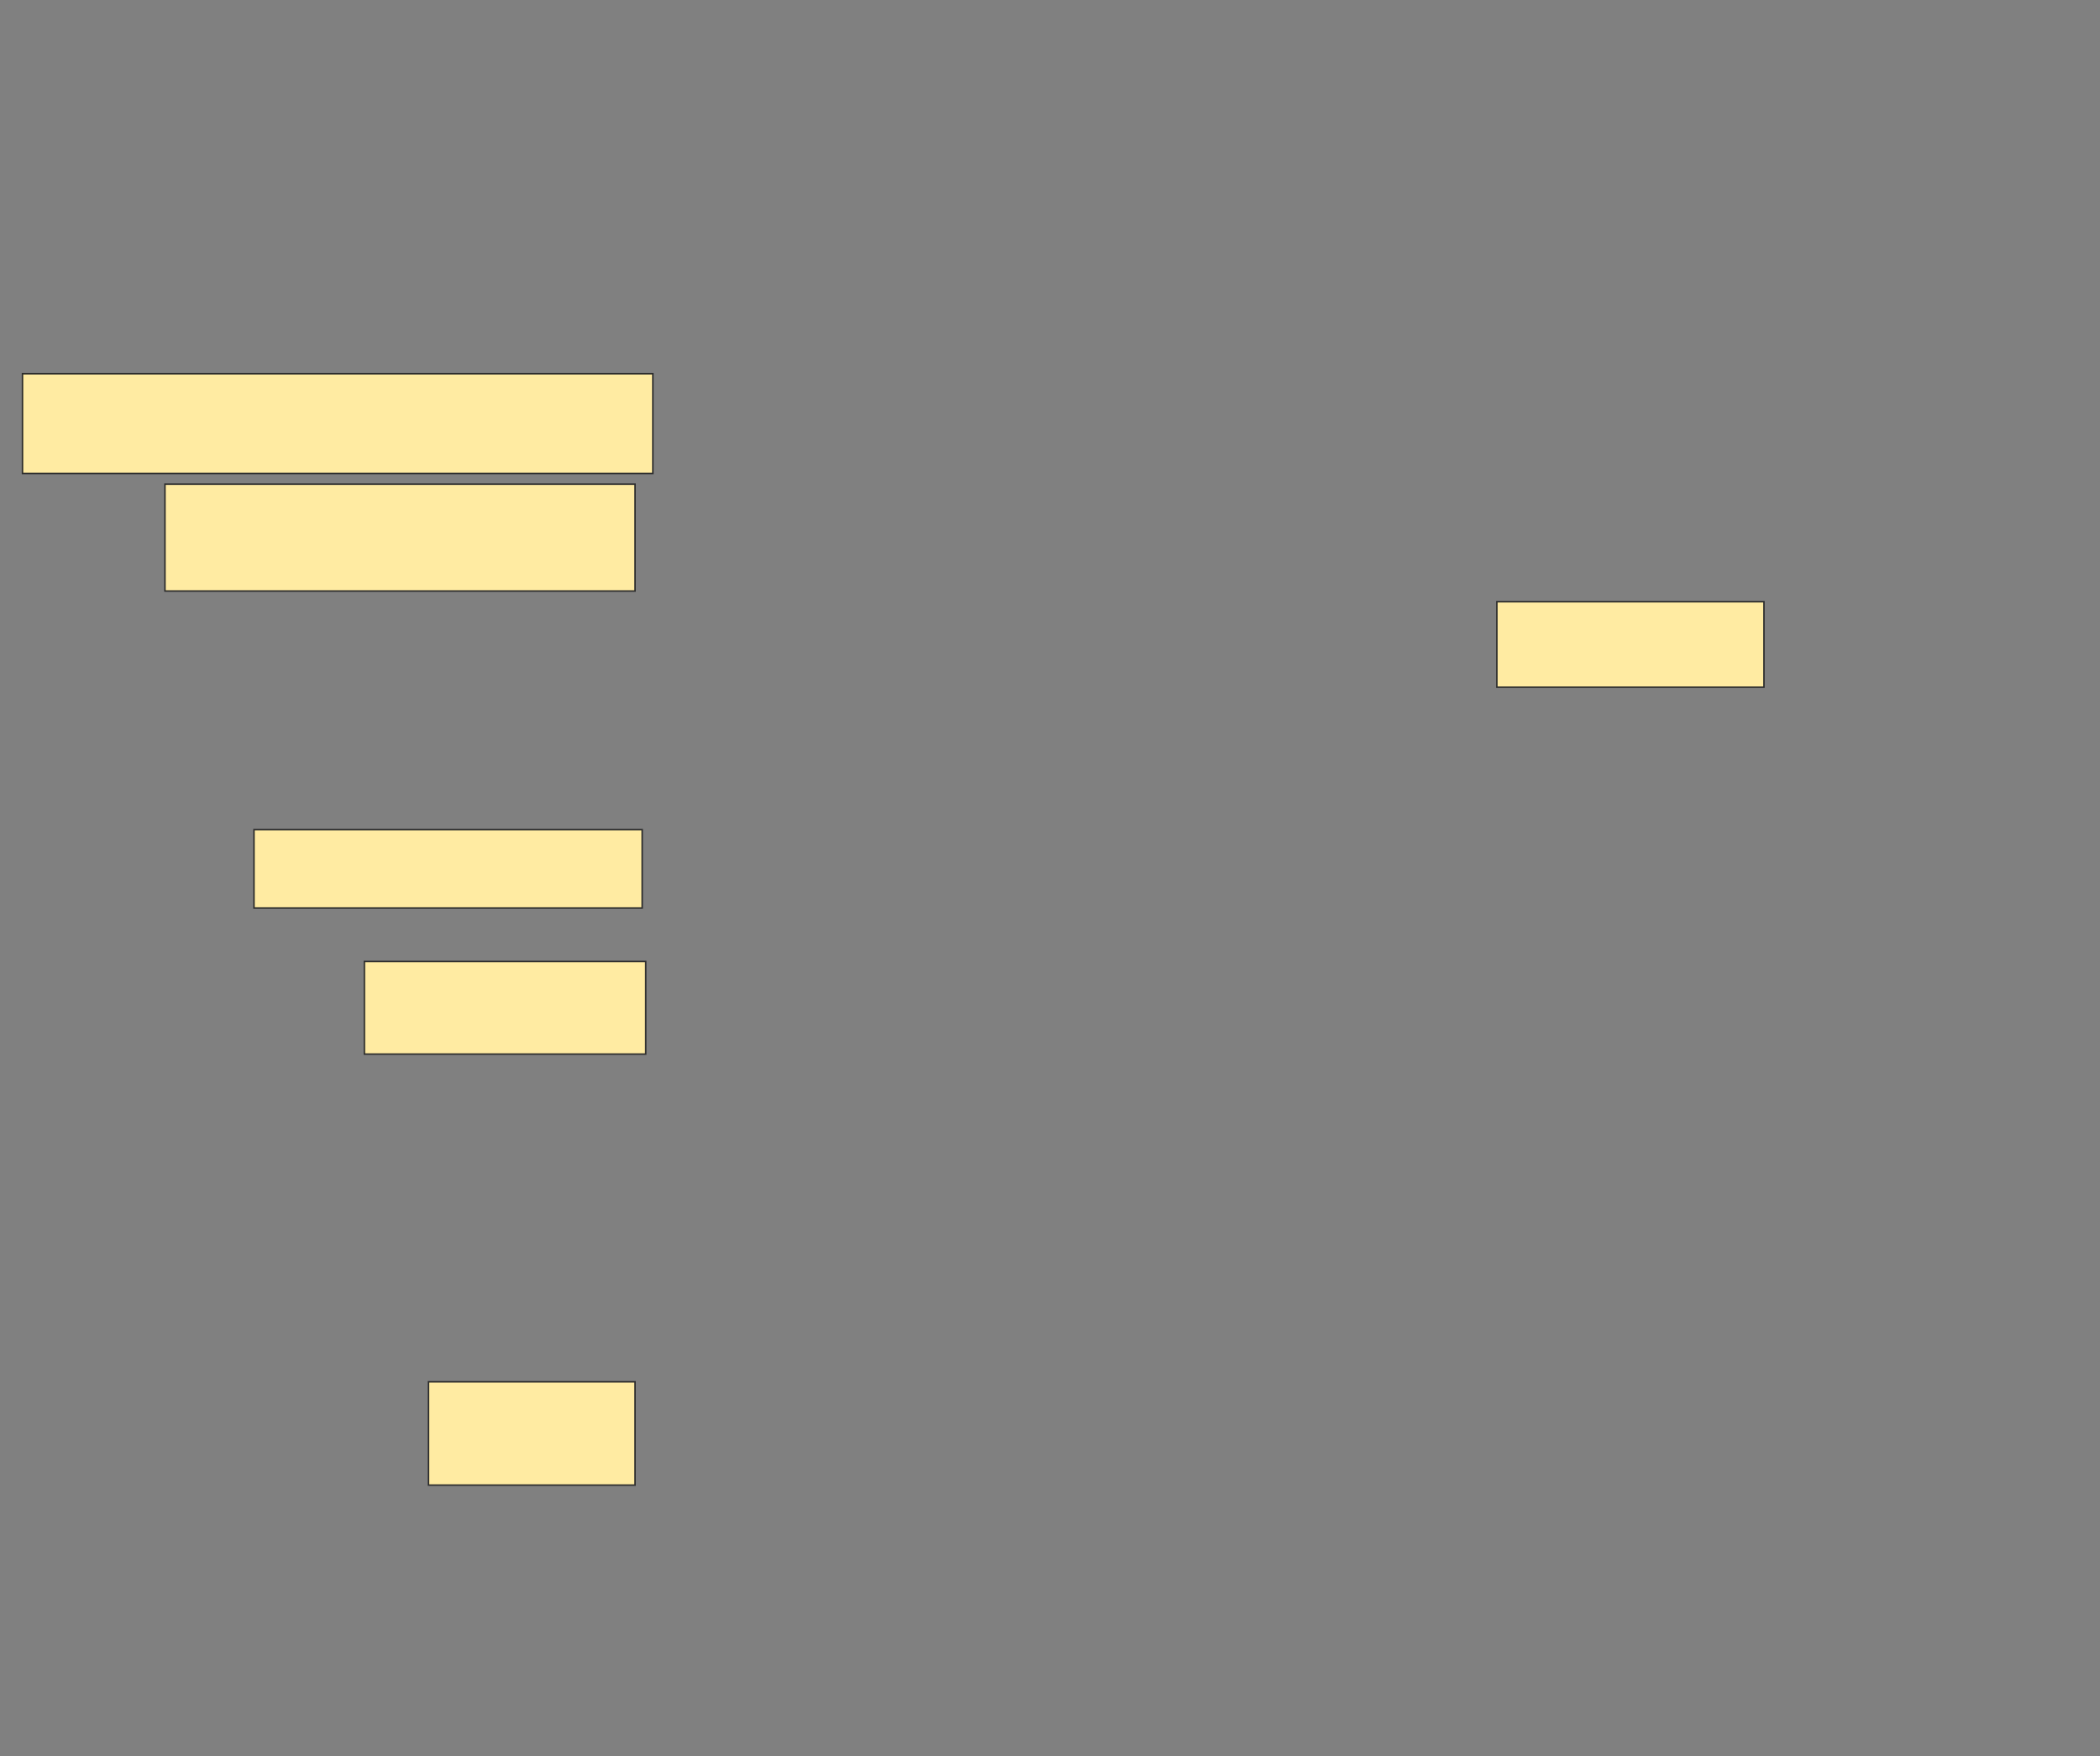 <svg xmlns="http://www.w3.org/2000/svg" width="1404" height="1174">
 <rect width="100%" height="100%" fill="#808080" stroke="none"/>
 <!-- Created with Image Occlusion Enhanced -->
 <g>
  <title>Labels</title>
 </g>
 <g>
  <title>Masks</title>
  <rect id="58a140c621c34035817272402bfb21b4-ao-1" height="57.143" width="178.571" y="402.191" x="1000.762" stroke="#2D2D2D" fill="#FFEBA2"/>
  <rect id="58a140c621c34035817272402bfb21b4-ao-2" height="71.429" width="314.286" y="323.619" x="110.286" stroke="#2D2D2D" fill="#FFEBA2"/>
  
  <rect id="58a140c621c34035817272402bfb21b4-ao-4" height="52.381" width="259.524" y="554.571" x="169.81" stroke="#2D2D2D" fill="#FFEBA2"/>
  <rect id="58a140c621c34035817272402bfb21b4-ao-5" height="61.905" width="188.095" y="642.667" x="243.619" stroke="#2D2D2D" fill="#FFEBA2"/>
  <rect id="58a140c621c34035817272402bfb21b4-ao-6" height="69.048" width="138.095" y="923.619" x="286.476" stroke="#2D2D2D" fill="#FFEBA2"/>
  <rect id="58a140c621c34035817272402bfb21b4-ao-7" height="66.667" width="421.429" y="249.81" x="15.048" stroke="#2D2D2D" fill="#FFEBA2"/>
 </g>
</svg>